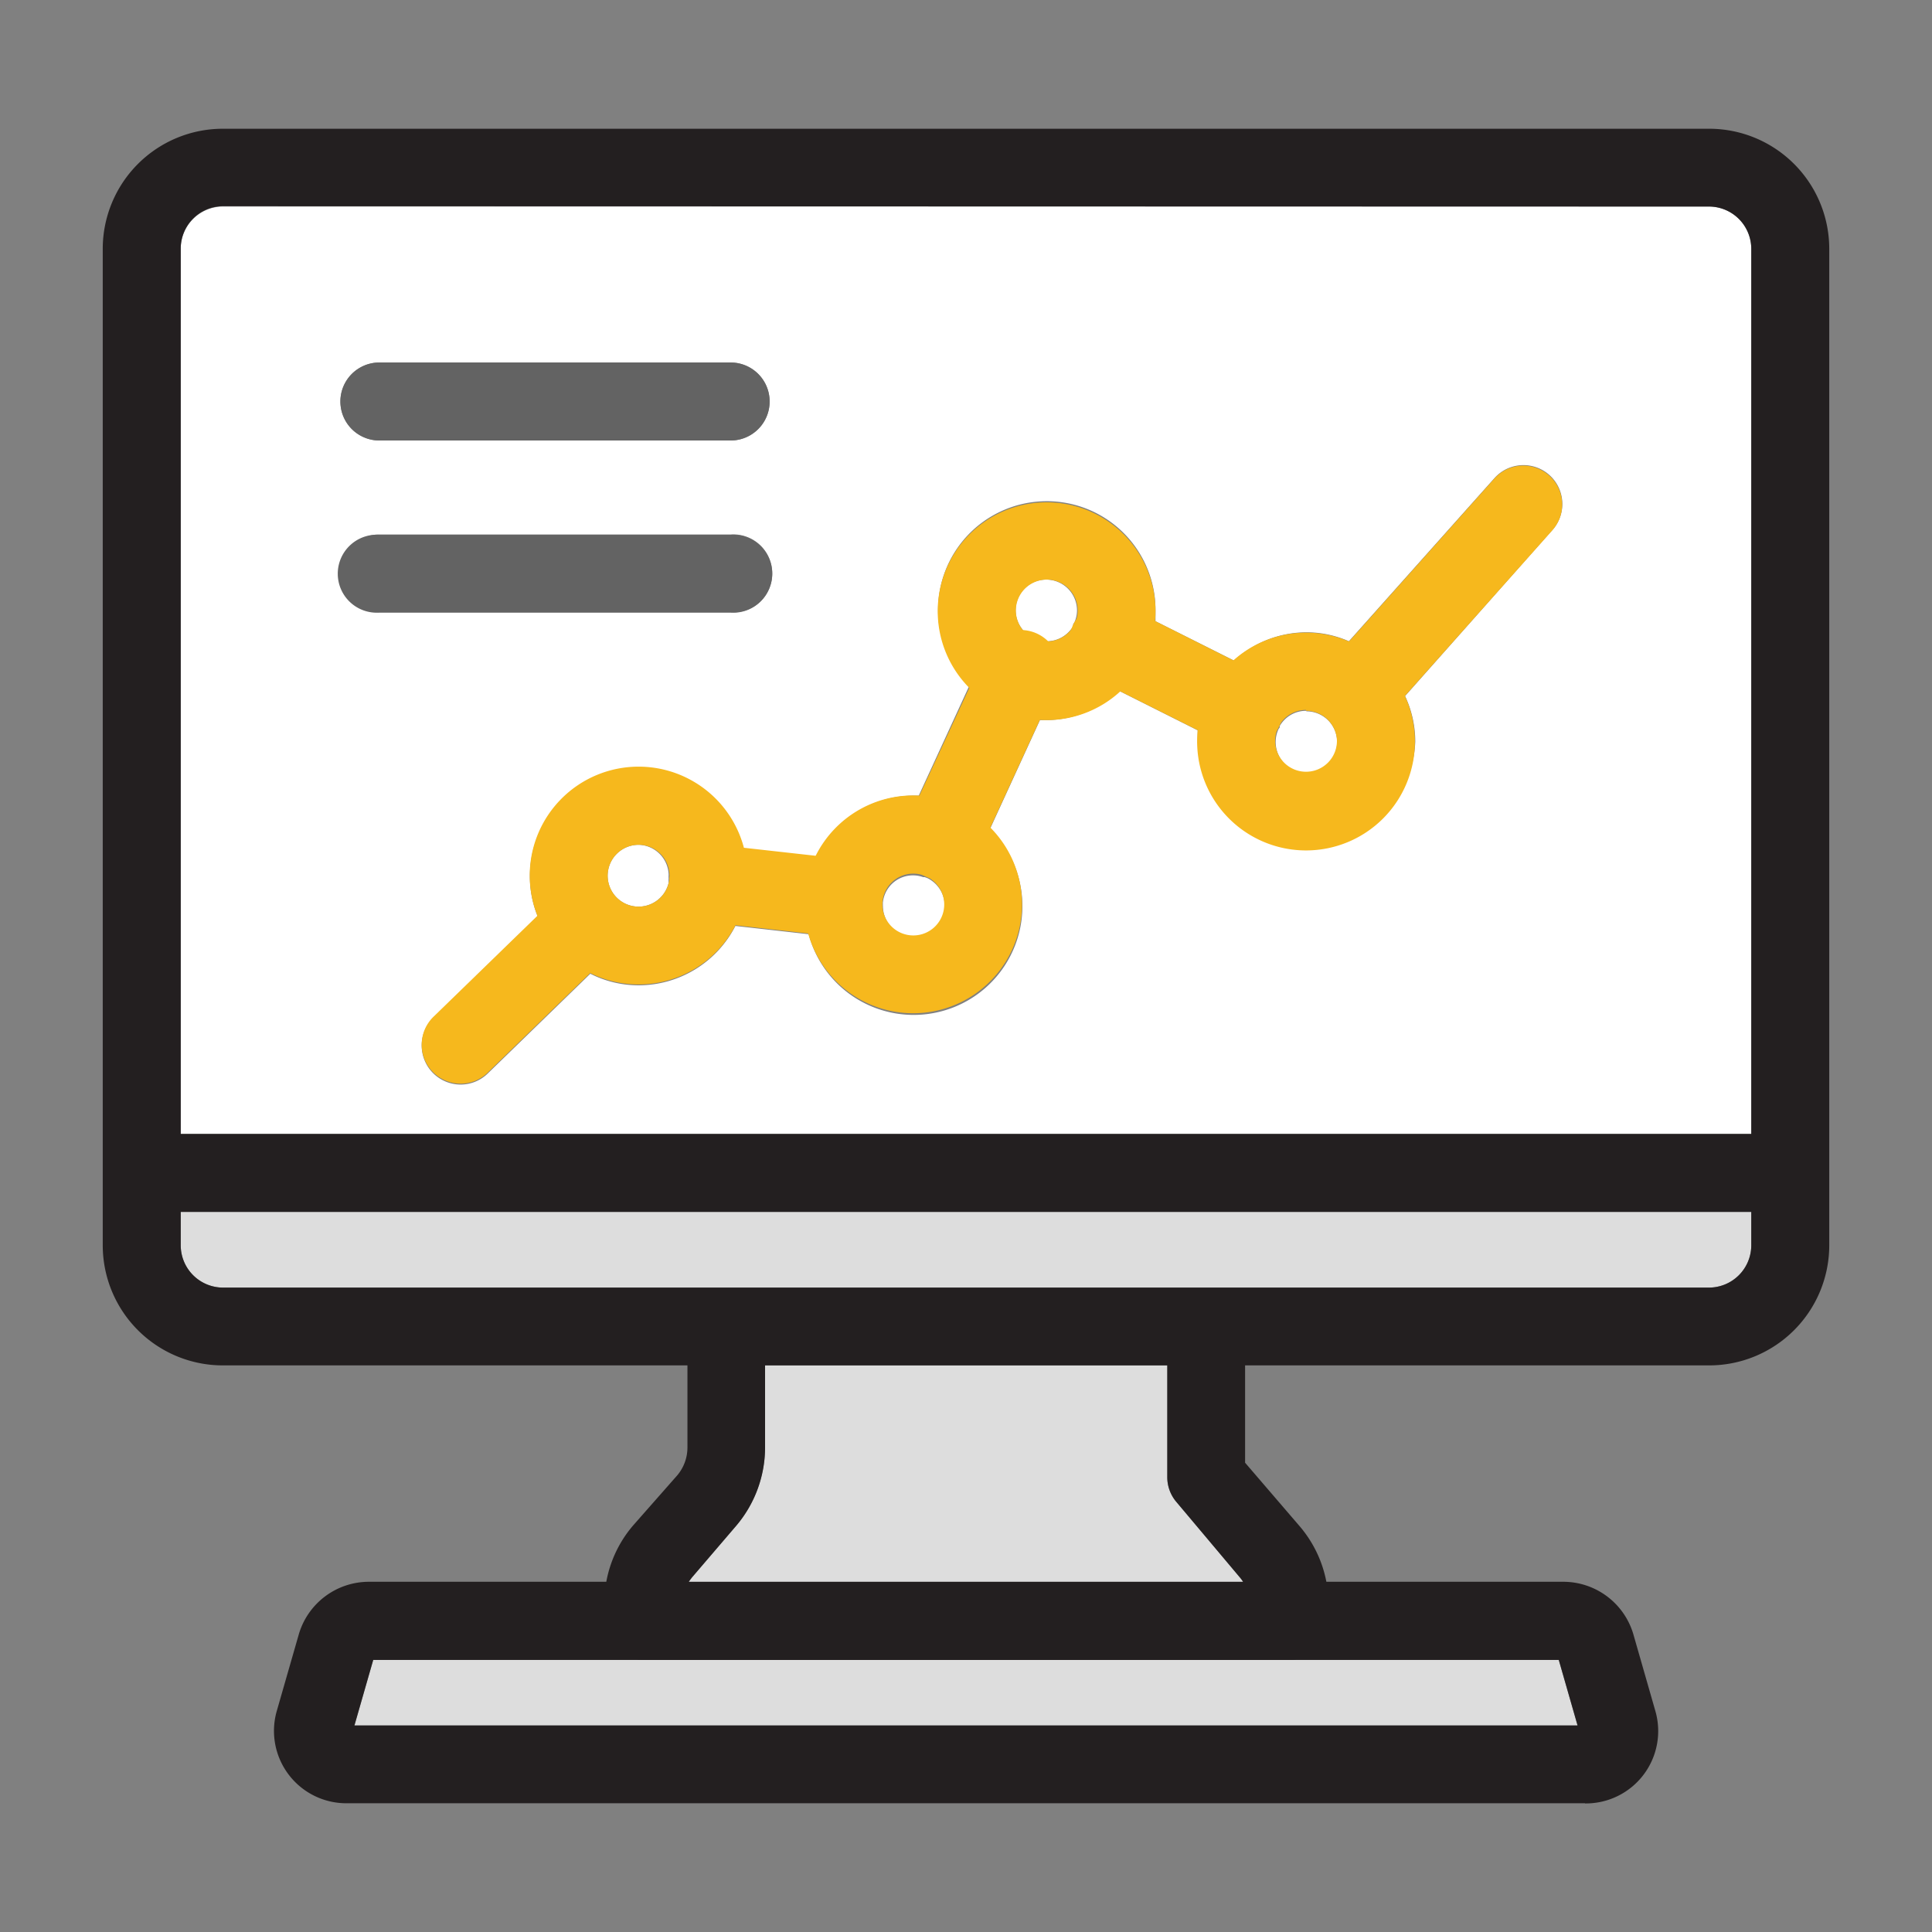 <svg id="_ÎÓÈ_1" data-name="—ÎÓÈ_1" xmlns="http://www.w3.org/2000/svg" viewBox="0 0 110 110"><rect x="0" y="0" width="110" height="110" fill="#808080" stroke="none"/><defs><style>.cls-1{fill:#fff;}.cls-2{fill:#ddd;}.cls-3{fill:#231f20;}.cls-4{fill:#636363;}.cls-5{fill:#f6b81d;}</style></defs><path class="cls-1" d="M52.81,50l-.16-.06-.09,0a1.72,1.72,0,0,0-2.29,1.43.41.41,0,0,0,0,.11.24.24,0,0,0,0,.09s0,0,0,0A1.76,1.76,0,1,0,52.81,50Z"/><path class="cls-1" d="M36.37,48.1a1.76,1.76,0,1,0,1.7,2.16,1.92,1.92,0,0,1,0-.24,1.6,1.6,0,0,1,0-.21A1.76,1.76,0,0,0,36.37,48.1Z"/><polygon class="cls-2" points="21.25 94.51 20.18 98.24 89.82 98.24 88.75 94.51 73.37 94.51 36.63 94.51 21.25 94.51"/><path class="cls-2" d="M10.29,70.9a2.41,2.41,0,0,0,2.4,2.41H97.31a2.41,2.41,0,0,0,2.4-2.41V69H10.29Z"/><path class="cls-1" d="M59.6,33a1.74,1.74,0,0,0-.88,3.26l.17.06.15.09a1.69,1.69,0,0,0,.56.1,1.74,1.74,0,0,0,1.5-.86s0-.07,0-.1a1.48,1.48,0,0,1,.08-.13,1.67,1.67,0,0,0,.14-.67A1.76,1.76,0,0,0,59.6,33Z"/><path class="cls-2" d="M39.42,89.78a3.06,3.06,0,0,0-.21.29H70.79a1.94,1.94,0,0,0-.21-.29L67,85.54a2.18,2.18,0,0,1-.54-1.43V77.74H43.56v4.64a6.9,6.9,0,0,1-1.64,4.47Z"/><path class="cls-1" d="M97.31,11.76H12.69a2.41,2.41,0,0,0-2.4,2.4V64.57H99.71V14.16A2.41,2.41,0,0,0,97.31,11.76ZM21.6,20.64h20a2.22,2.22,0,1,1,0,4.44h-20a2.22,2.22,0,0,1,0-4.44Zm-2.22,12a2.22,2.22,0,0,1,2.22-2.21h20a2.22,2.22,0,1,1,0,4.43h-20A2.22,2.22,0,0,1,19.38,32.66Zm69-2.46L80,39.63a6.11,6.11,0,0,1,.58,2.6,6.2,6.2,0,0,1-12.39,0c0-.22,0-.44,0-.65l-4.46-2.24A6.19,6.19,0,0,1,59.6,41l-.39,0-2.84,6.19a6.19,6.19,0,1,1-10.33,6l-4.17-.47a6.2,6.2,0,0,1-5.5,3.38,6.07,6.07,0,0,1-2.76-.66l-5.84,5.68a2.21,2.21,0,0,1-1.55.63,2.22,2.22,0,0,1-1.54-3.81l5.93-5.77a6.1,6.1,0,0,1-.44-2.26,6.19,6.19,0,0,1,12.17-1.6l4.13.46A6.2,6.2,0,0,1,52,45.3l.31,0,2.87-6.24a6.19,6.19,0,1,1,10.61-4.33c0,.22,0,.43,0,.64l4.47,2.24A6.15,6.15,0,0,1,74.36,36a6,6,0,0,1,2.44.51l8.29-9.29a2.21,2.21,0,1,1,3.3,2.95Z"/><path class="cls-1" d="M74.36,40.47a1.73,1.73,0,0,0-1.5.87l0,.08-.06.08a1.75,1.75,0,1,0,1.59-1Z"/><path class="cls-3" d="M90.24,102.67H19.76a4.12,4.12,0,0,1-4-5.26l1.25-4.35a4.16,4.16,0,0,1,4-3H89a4.16,4.16,0,0,1,4,3l1.25,4.36a4.12,4.12,0,0,1-4,5.26ZM20.18,98.24H89.82l-1.07-3.73H21.25Z"/><g id="tv"><path class="cls-3" d="M97.31,77.74H12.69A6.84,6.84,0,0,1,5.85,70.9V14.16a6.84,6.84,0,0,1,6.84-6.83H97.31a6.84,6.84,0,0,1,6.84,6.83V70.9A6.84,6.84,0,0,1,97.31,77.74Zm-84.62-66a2.41,2.41,0,0,0-2.4,2.4V70.9a2.41,2.41,0,0,0,2.4,2.41H97.31a2.41,2.41,0,0,0,2.4-2.41V14.16a2.41,2.41,0,0,0-2.4-2.4Z"/><path class="cls-3" d="M73.37,94.51H36.63a2.21,2.21,0,0,1-2.22-2.22v-1a6.8,6.8,0,0,1,1.64-4.44L38.56,84a2.46,2.46,0,0,0,.58-1.58l0-5.39a2.23,2.23,0,0,1,2.21-2.23h0A2.23,2.23,0,0,1,43.56,77v5.4a6.9,6.9,0,0,1-1.64,4.47l-2.51,2.93a3.06,3.06,0,0,0-.21.29H70.79a1.94,1.94,0,0,0-.21-.29L67,85.54a2.18,2.18,0,0,1-.54-1.43V77.36a2.21,2.21,0,0,1,2.21-2.22h0a2.21,2.21,0,0,1,2.22,2.21v5.93L74,86.9a6.84,6.84,0,0,1,1.64,4.44v1A2.21,2.21,0,0,1,73.37,94.51Z"/><path class="cls-3" d="M100.73,69H9.52a2.22,2.22,0,0,1,0-4.44h91.21a2.22,2.22,0,0,1,0,4.44Z"/></g><path class="cls-4" d="M41.6,25.08h-20a2.22,2.22,0,0,1,0-4.44h20a2.22,2.22,0,1,1,0,4.44Z"/><path class="cls-4" d="M41.6,34.88h-20a2.22,2.22,0,1,1,0-4.43h20a2.22,2.22,0,1,1,0,4.43Z"/><path class="cls-5" d="M48.06,53.35l-.24,0L40,52.47a2.22,2.22,0,0,1,.49-4.41l7.79.87a2.22,2.22,0,0,1-.25,4.42Z"/><path class="cls-5" d="M70.84,42.64a2.22,2.22,0,0,1-1-.24l-7.72-3.87a2.22,2.22,0,1,1,2-4l7.72,3.88a2.22,2.22,0,0,1-1,4.2Z"/><path class="cls-5" d="M77.48,41.32A2.23,2.23,0,0,1,76,40.76a2.21,2.21,0,0,1-.18-3.13l9.26-10.38a2.21,2.21,0,1,1,3.3,2.95L79.14,40.58A2.23,2.23,0,0,1,77.48,41.32Z"/><path class="cls-5" d="M53.58,50.1a2.23,2.23,0,0,1-2-3.15L56,37.41a2.22,2.22,0,1,1,4,1.85l-4.39,9.55A2.21,2.21,0,0,1,53.58,50.1Z"/><path class="cls-5" d="M26.22,61.7a2.22,2.22,0,0,1-1.54-3.81l7-6.8a2.22,2.22,0,0,1,3.09,3.18l-7,6.8A2.21,2.21,0,0,1,26.22,61.7Z"/><path class="cls-5" d="M36.37,56.05a6.2,6.2,0,1,1,6.19-6.19A6.2,6.2,0,0,1,36.37,56.05Zm0-7.95a1.76,1.76,0,1,0,1.75,1.76A1.76,1.76,0,0,0,36.37,48.1Z"/><path class="cls-5" d="M52,57.69a6.2,6.2,0,1,1,6.19-6.19A6.2,6.2,0,0,1,52,57.69Zm0-7.95a1.76,1.76,0,1,0,1.76,1.76A1.76,1.76,0,0,0,52,49.74Z"/><path class="cls-5" d="M59.6,41a6.2,6.2,0,1,1,6.19-6.2A6.2,6.2,0,0,1,59.6,41Zm0-8a1.76,1.76,0,1,0,1.76,1.75A1.76,1.76,0,0,0,59.6,33Z"/><path class="cls-5" d="M74.36,48.42a6.2,6.2,0,1,1,6.2-6.19A6.2,6.2,0,0,1,74.36,48.42Zm0-8a1.76,1.76,0,1,0,1.76,1.76A1.76,1.76,0,0,0,74.36,40.47Z"/></svg>